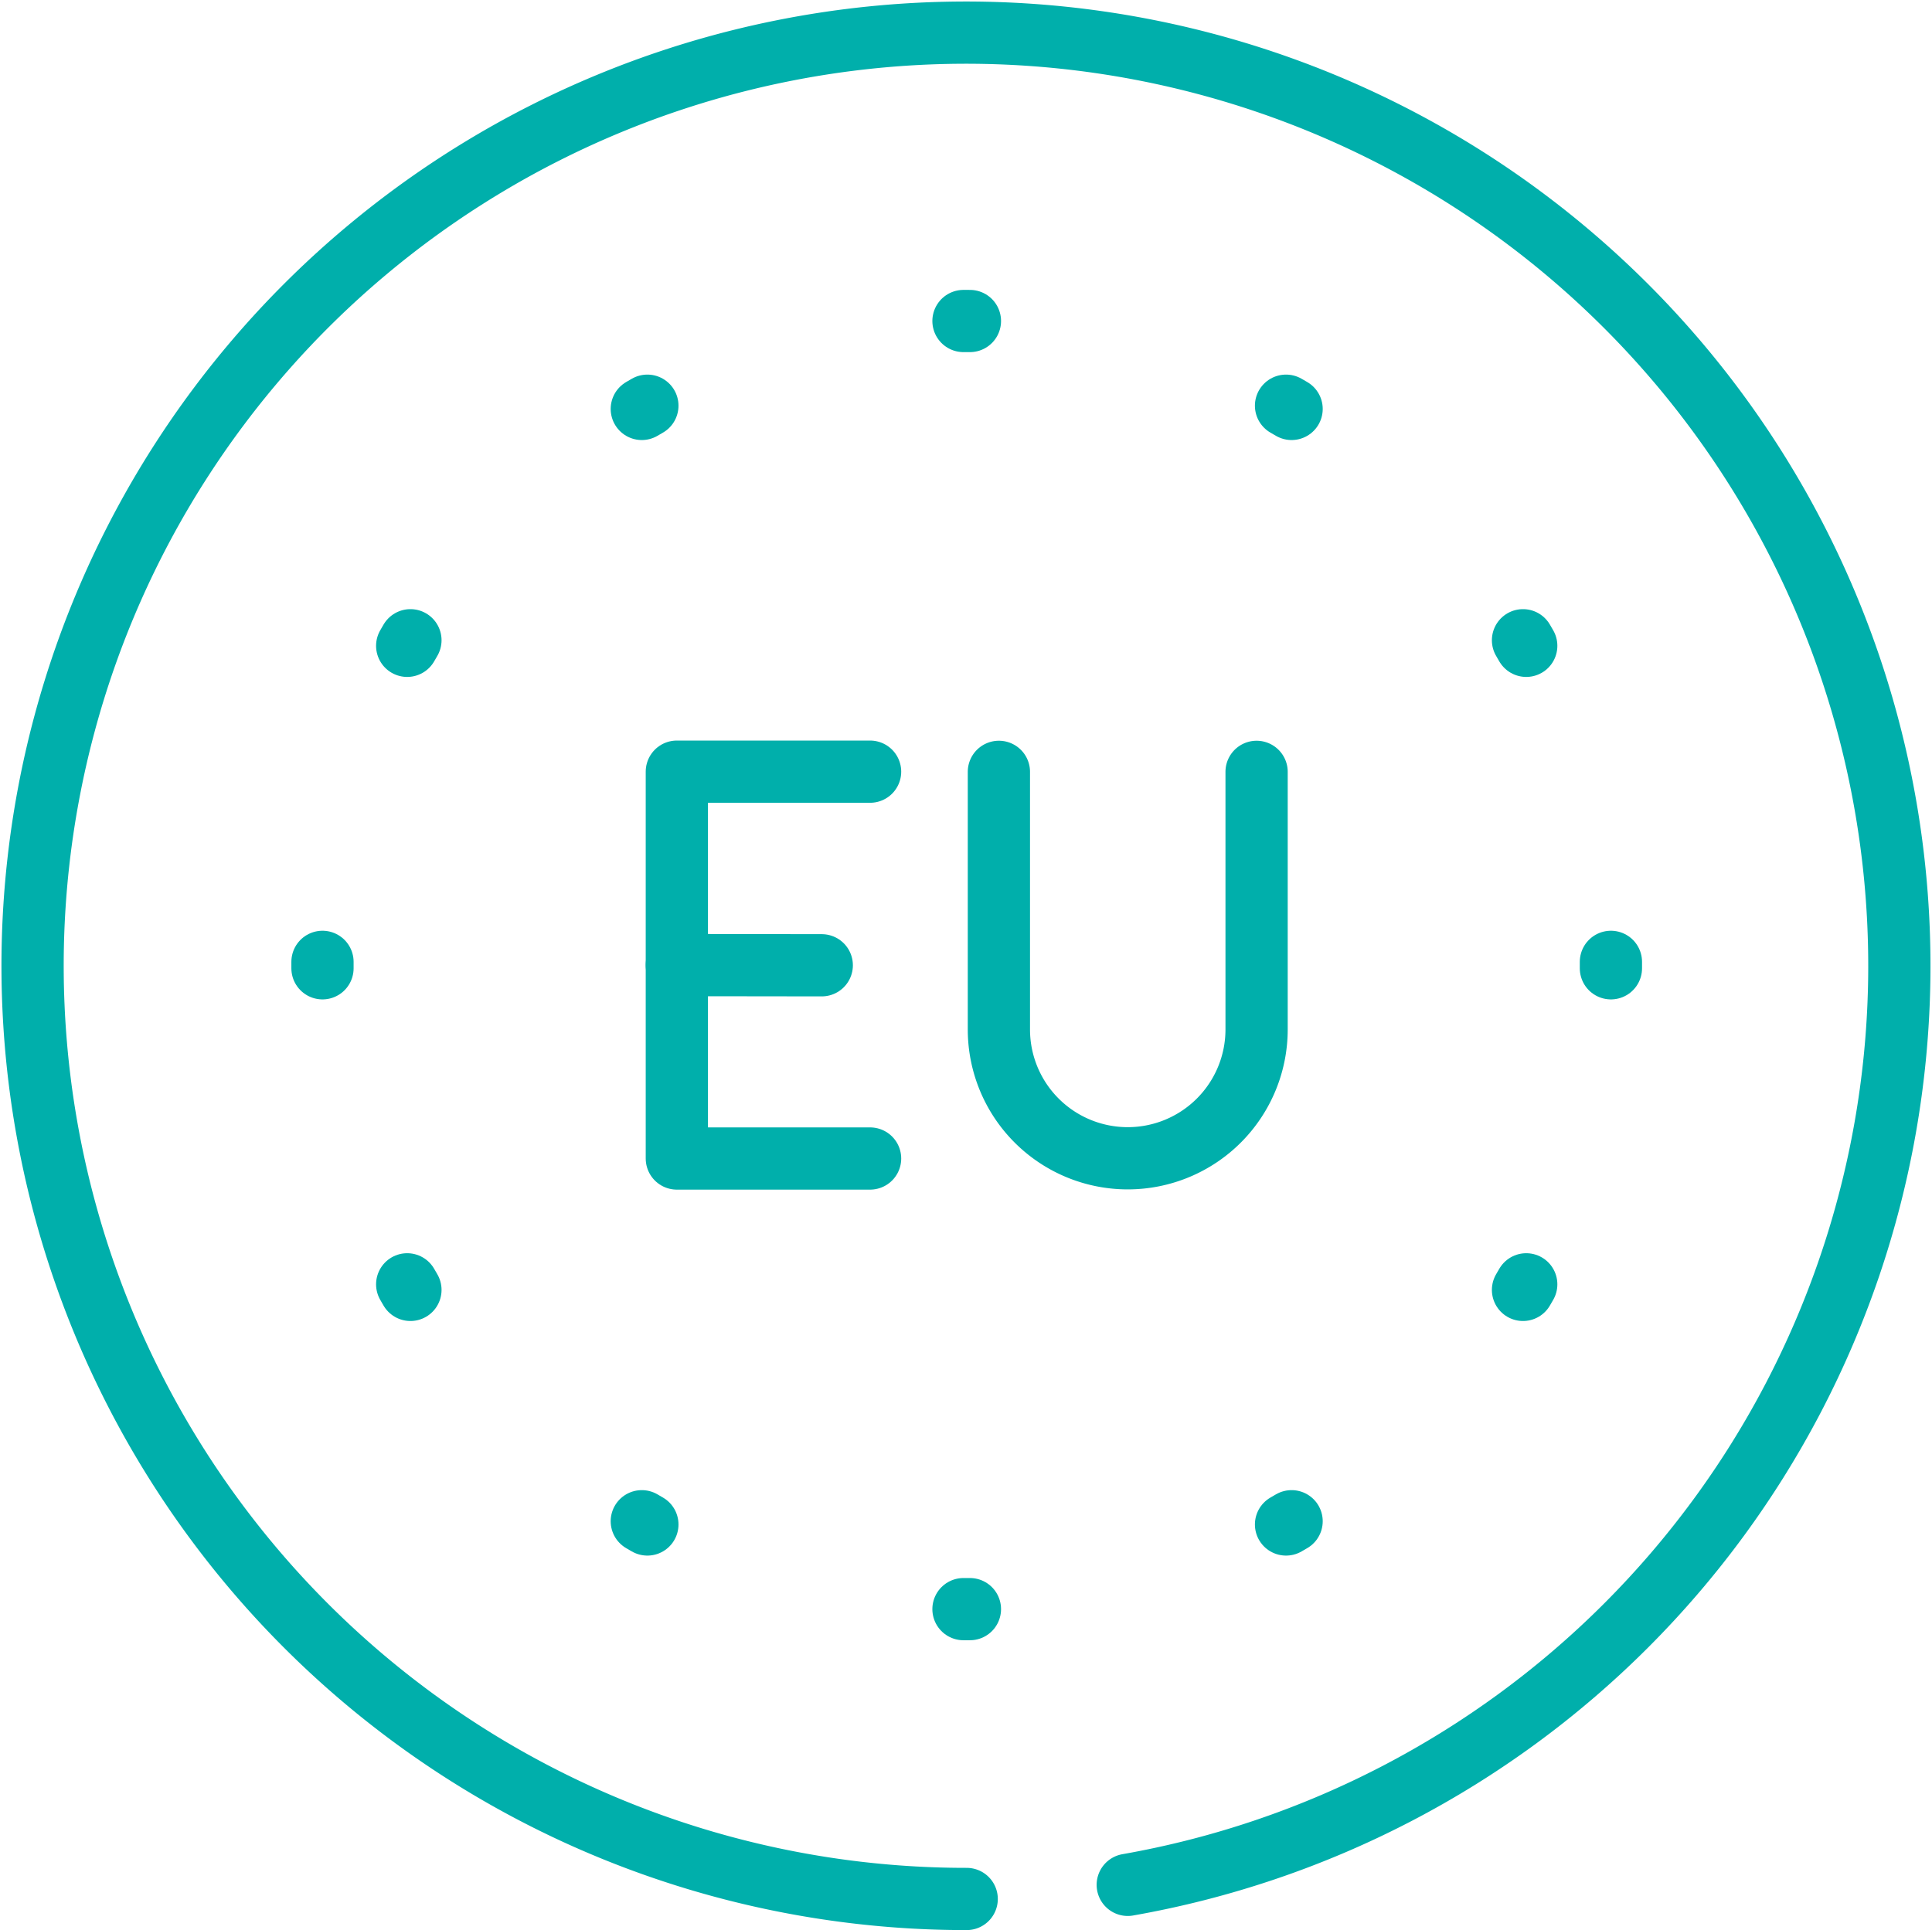 <svg xmlns="http://www.w3.org/2000/svg" width="62.084" height="62.037" viewBox="0 0 62.084 62.037"><defs><style>.a{fill:none;stroke:#00afab;stroke-linecap:round;stroke-linejoin:round;stroke-width:2px;}</style></defs><g transform="translate(-1488.718 -62.727)"><g transform="translate(1489.76 63.769)"><path class="a" d="M1524.958,123.31a29.994,29.994,0,1,0-5.176.454" transform="translate(-1489.76 -63.769)"/><path class="a" d="M1526.57,111.315h-6.21V98.881h6.21" transform="translate(-1499.652 -75.12)"/><line class="a" x2="4.658" y2="0.006" transform="translate(20.707 29.978)"/><path class="a" d="M1535.655,98.891v8.28a4.14,4.14,0,0,0,8.281,0v-8.28" transform="translate(-1504.598 -75.124)"/><line class="a" x2="0.207" transform="translate(29.919 9.276)"/><line class="a" y1="0.104" x2="0.179" transform="translate(19.582 11.998)"/><line class="a" y1="0.179" x2="0.104" transform="translate(12.043 19.537)"/><line class="a" y1="0.207" transform="translate(9.321 29.874)"/><line class="a" x1="0.104" y1="0.179" transform="translate(12.043 40.239)"/><line class="a" x1="0.179" y1="0.104" transform="translate(19.582 47.854)"/><line class="a" x1="0.207" transform="translate(29.919 50.679)"/><line class="a" x1="0.179" y2="0.104" transform="translate(40.284 47.854)"/><line class="a" x1="0.104" y2="0.179" transform="translate(47.899 40.239)"/><line class="a" y2="0.207" transform="translate(50.724 29.874)"/><line class="a" x2="0.104" y2="0.179" transform="translate(47.899 19.537)"/><line class="a" x2="0.179" y2="0.104" transform="translate(40.284 11.998)"/></g></g></svg>